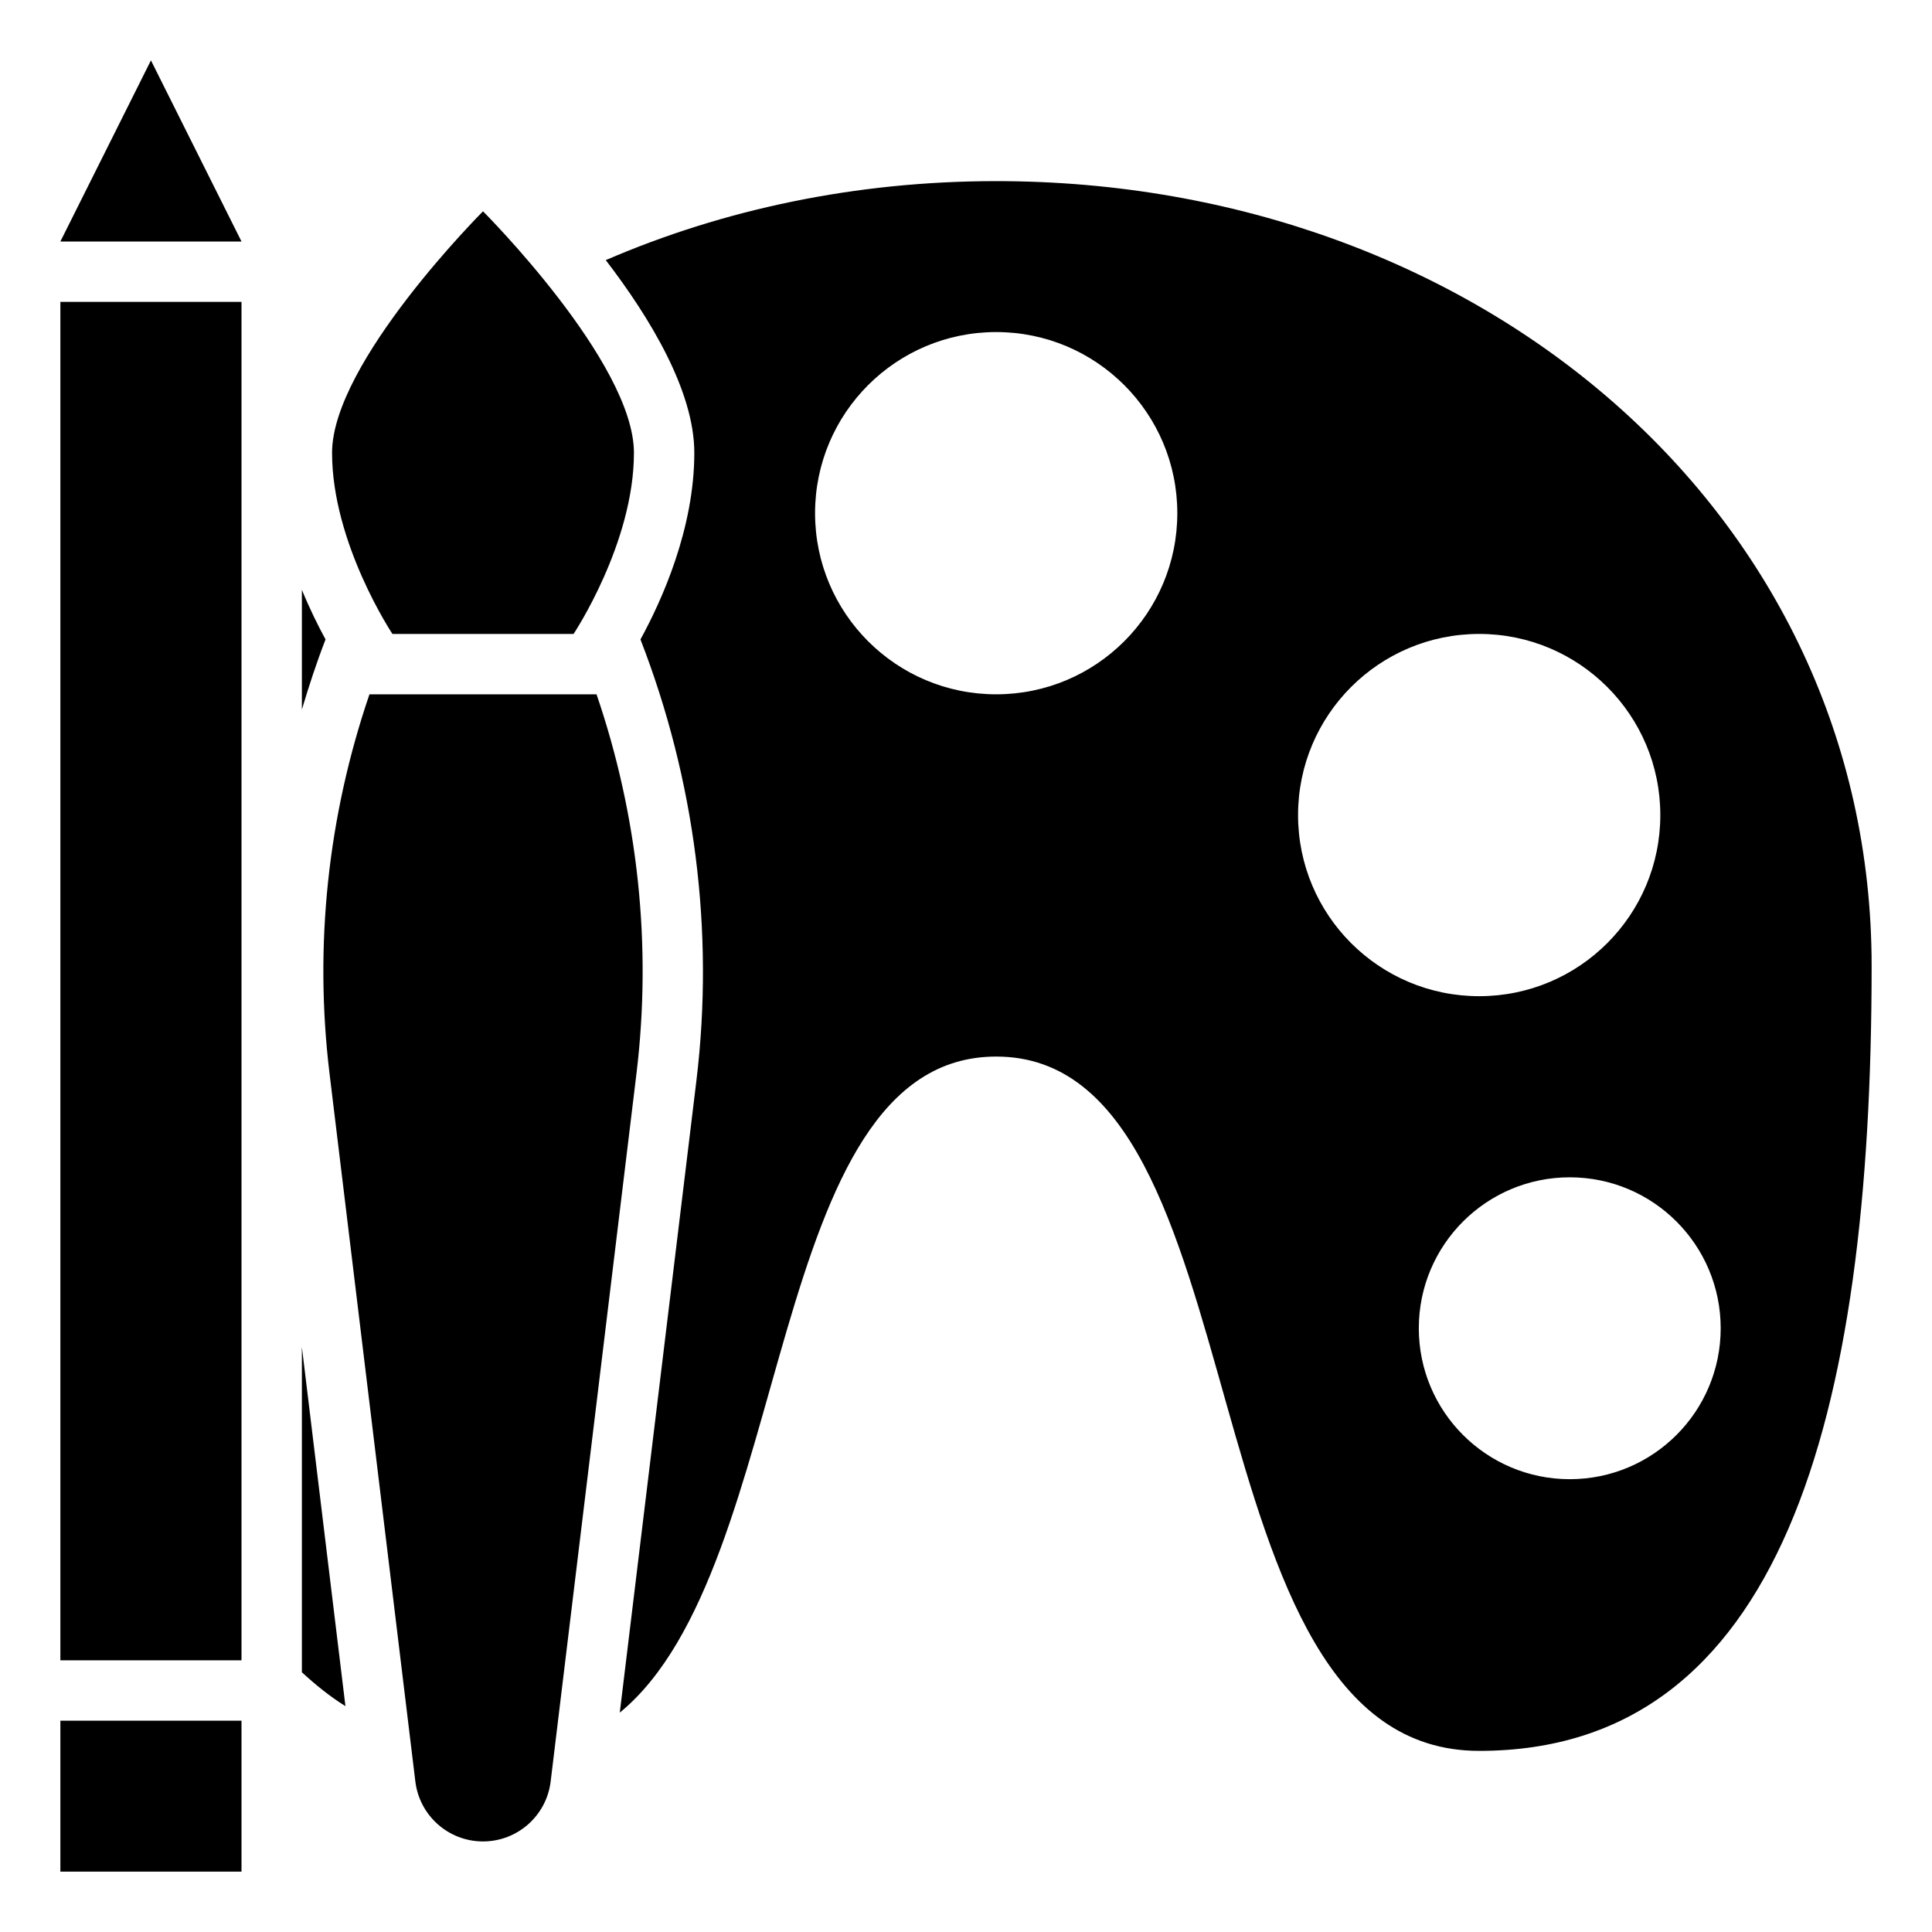 <svg id="Glyph" enable-background="new 0 0 64 64" height="512" viewBox="0 0 64 64" width="512" xmlns="http://www.w3.org/2000/svg"><path d="m2 57h6v5h-6z"/><path d="m2 10h6v45h-6z"/><path d="m5 2-3 6h6z"/><path d="m10 44.62v10.776c.453.416.927.802 1.443 1.122z"/><path d="m10 23.505c.234-.782.487-1.559.784-2.323-.236-.431-.516-.994-.784-1.643z"/><path d="m33 6c-4.647 0-9.037.933-12.933 2.617 1.456 1.899 2.933 4.33 2.933 6.383 0 2.524-1.086 4.909-1.784 6.182 1.802 4.64 2.453 9.668 1.853 14.618l-2.538 20.933c5.853-4.8 4.744-21.733 12.469-21.733 9 0 6 23 16 23s13-11 13-26-13-26-29-26zm0 17c-3.314 0-6-2.686-6-6s2.686-6 6-6 6 2.686 6 6-2.686 6-6 6zm10 4c0-3.314 2.686-6 6-6s6 2.686 6 6-2.686 6-6 6-6-2.686-6-6zm9 22c-2.761 0-5-2.239-5-5s2.239-5 5-5 5 2.239 5 5-2.239 5-5 5z"/><path d="m19 21s2-3 2-6-5-8-5-8-5 5-5 8 2 6 2 6z"/><path d="m19.761 23h-7.522c-1.376 4.026-1.837 8.318-1.323 12.56l2.843 23.454c.138 1.134 1.1 1.986 2.241 1.986s2.103-.852 2.241-1.985l2.843-23.454c.514-4.243.053-8.535-1.323-12.561z"/></svg>